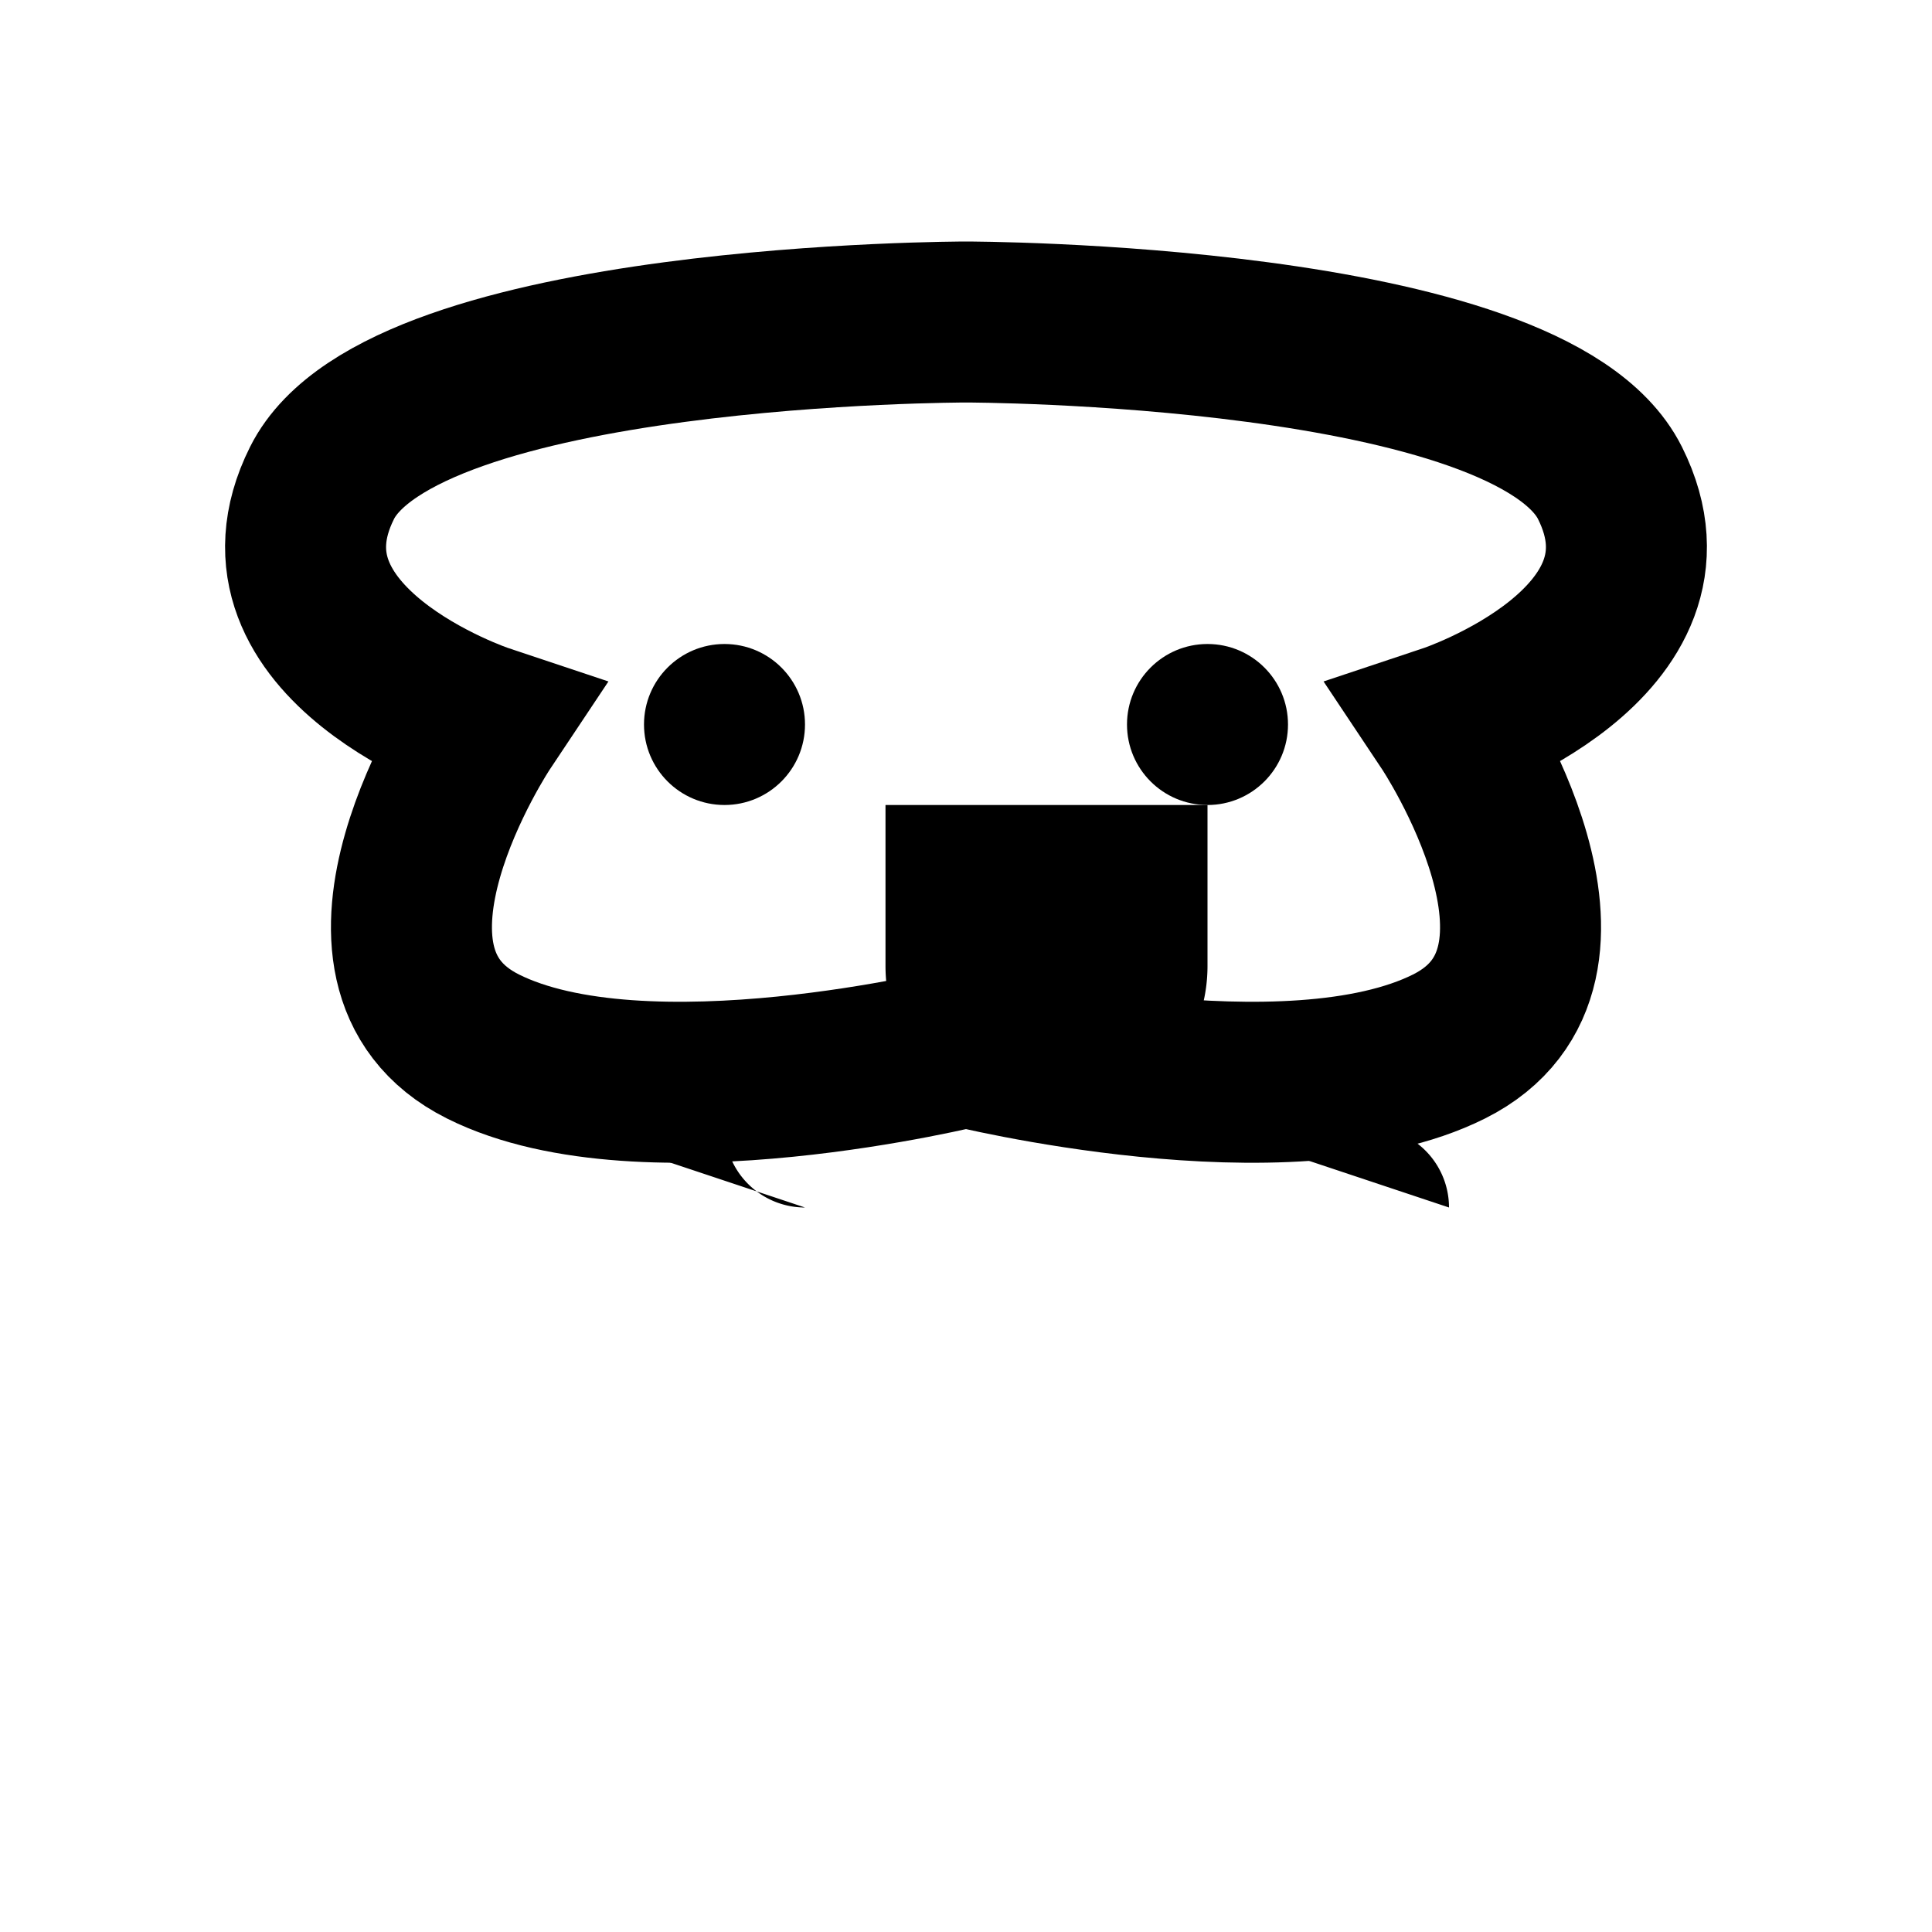 <svg xmlns="http://www.w3.org/2000/svg" class="icon icon-polar-bear-cub" viewBox="0 0 24 24">
  <path fill="none" stroke="currentColor" stroke-width="2" d="M12 4C12 4 5 4 4 6C3 8 6 9 6 9C6 9 4 12 6 13C8 14 12 13 12 13C12 13 16 14 18 13C20 12 18 9 18 9C18 9 21 8 20 6C19 4 12 4 12 4Z"></path>
  <circle cx="9" cy="9" r="1"></circle>
  <circle cx="15" cy="9" r="1"></circle>
  <path d="M11,10 v2 a2,2 0 0 0 2,2 h0 a2,2 0 0 0 2,-2 v-2"></path>
  <path d="M6,14 m1,0 h2 a1,1 0 0 0 1,1"></path>
  <path d="M15,14 h2 a1,1 0 0 1 1,1"></path>
</svg>